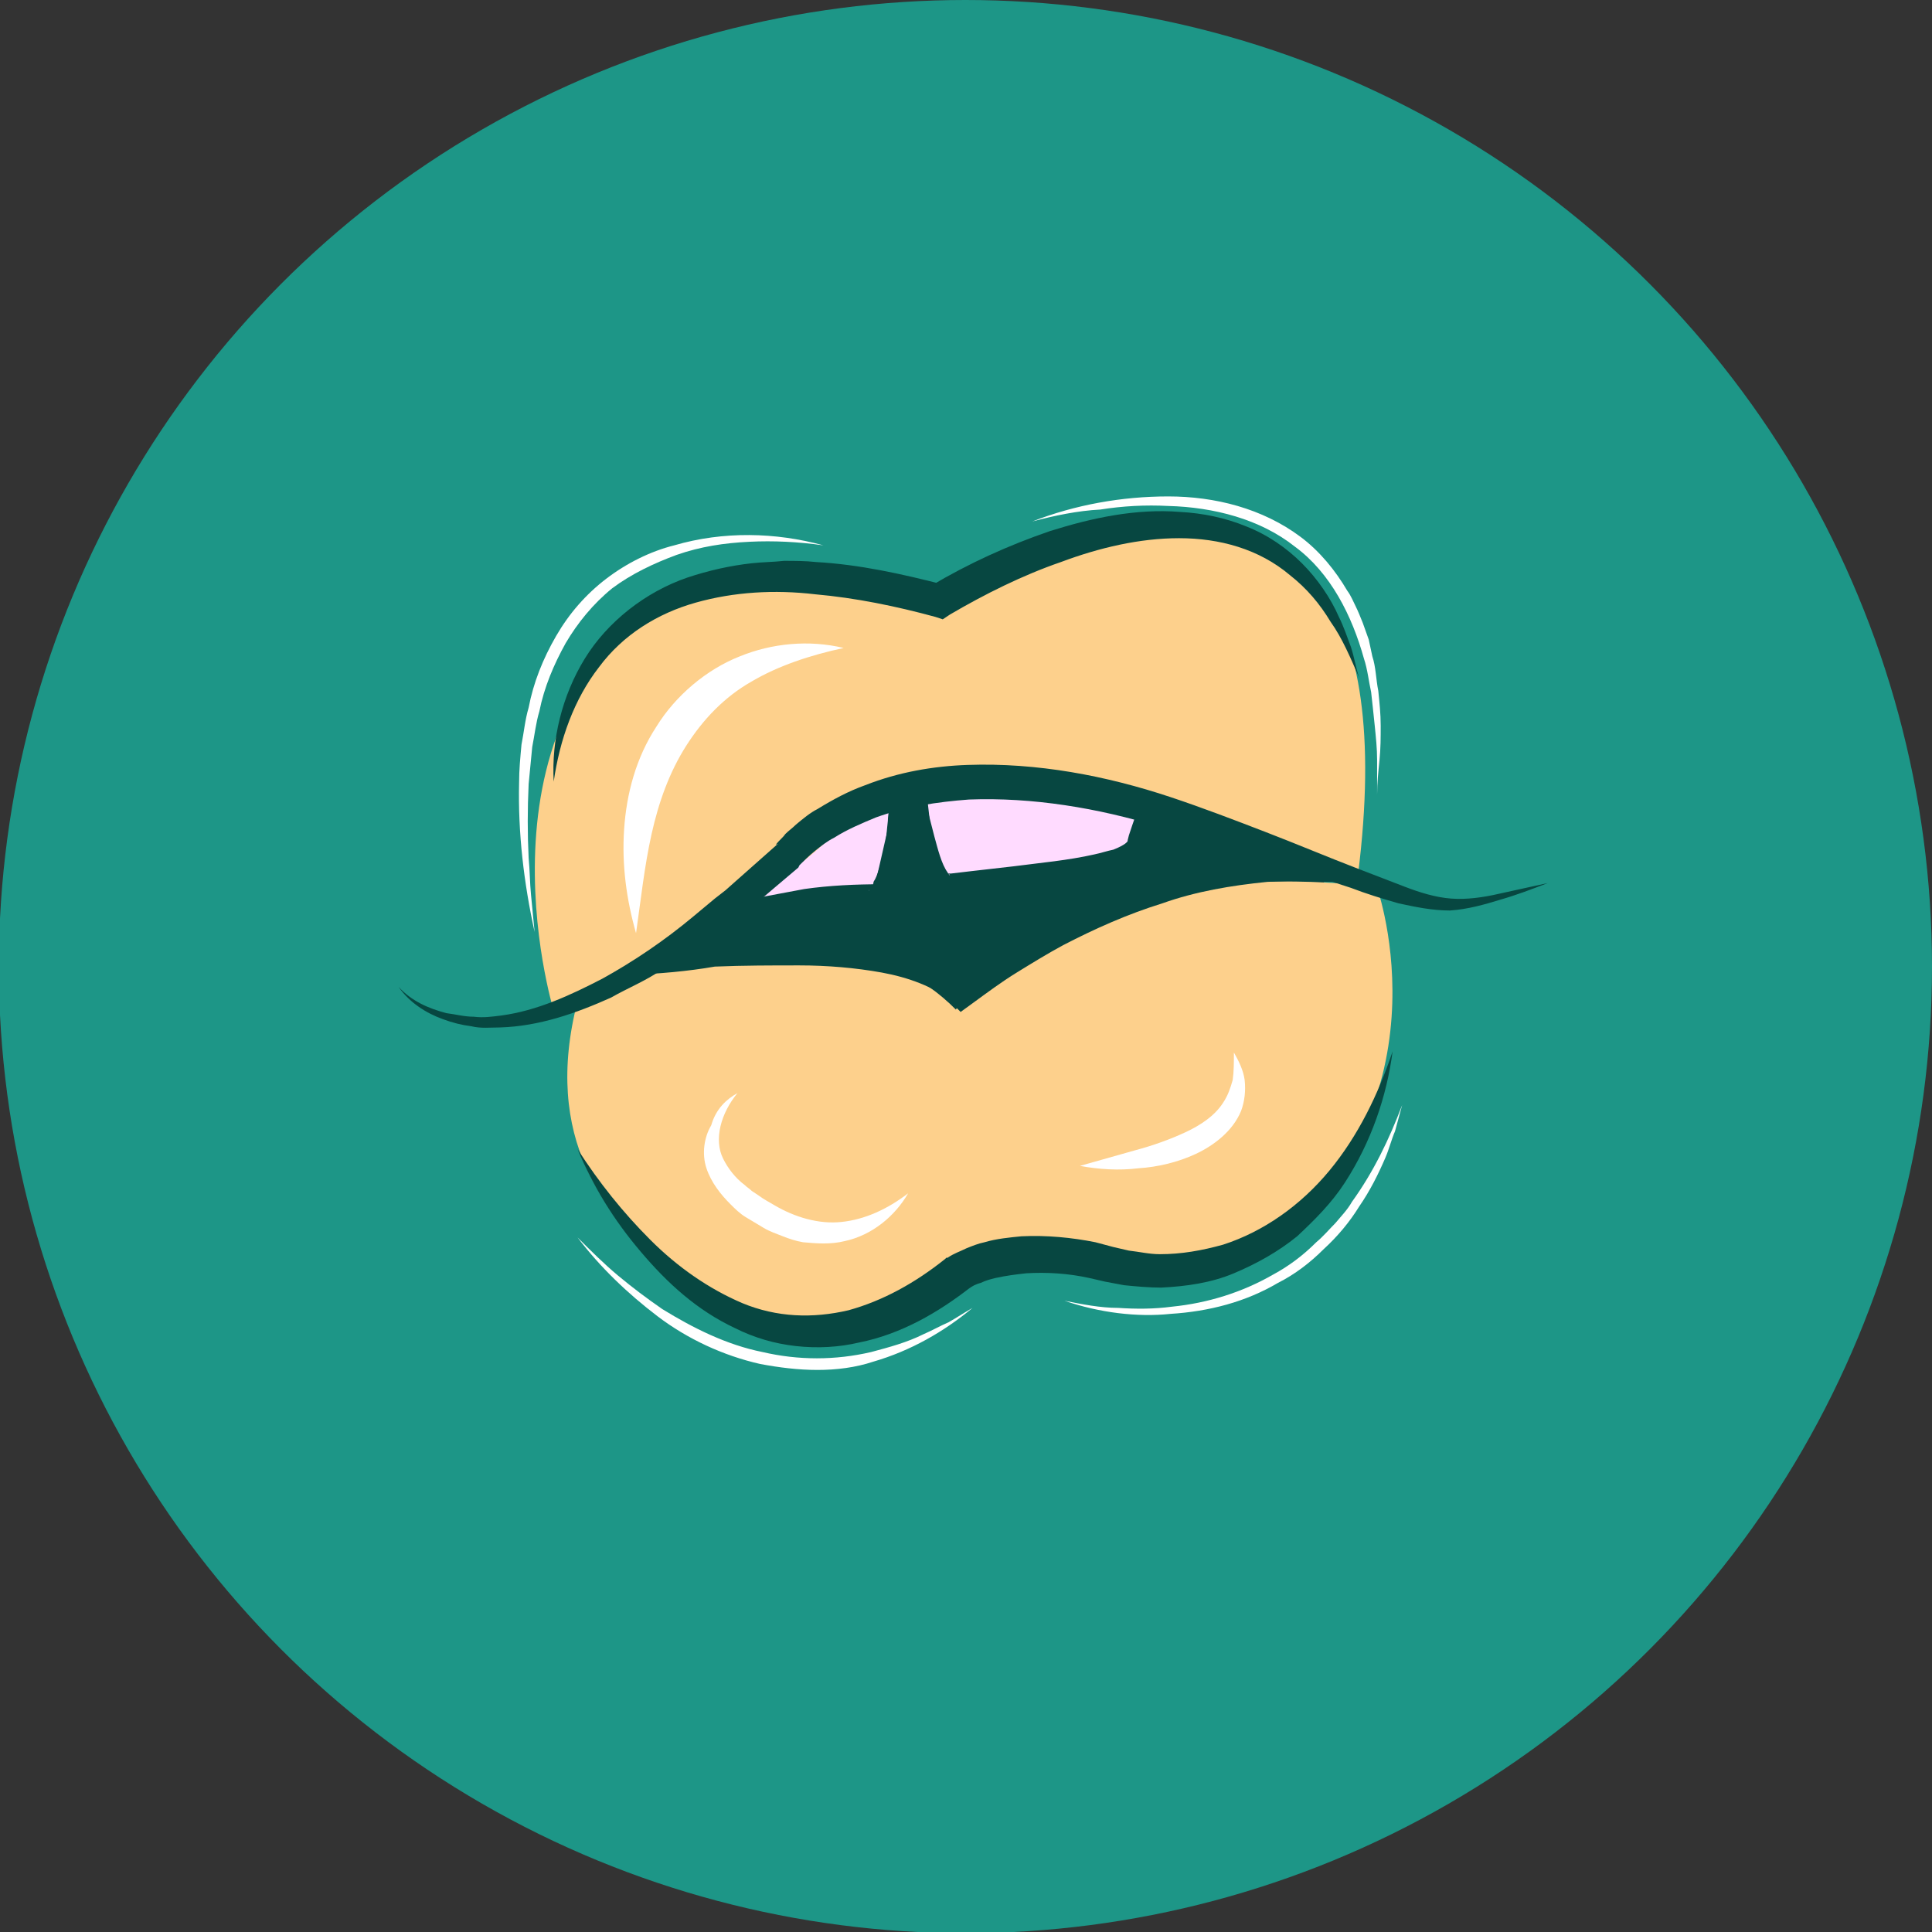 <?xml version="1.0" encoding="utf-8"?>
<!-- Generator: Adobe Illustrator 21.1.0, SVG Export Plug-In . SVG Version: 6.00 Build 0)  -->
<svg version="1.1" id="cam" xmlns="http://www.w3.org/2000/svg" xmlns:xlink="http://www.w3.org/1999/xlink" x="0px" y="0px"
	 viewBox="0 0 161.9 161.9" enable-background="new 0 0 161.9 161.9" xml:space="preserve">
<rect x="0" y="0" width="161.9" height="161.9" fill="#333333" stroke="none"/>
<circle id="bkg_6_" fill="#1D9687" cx="80.9" cy="81" r="81"/>
<g id="mouth_1_">
	
		<polygon fill="#074741" stroke="#074741" stroke-width="8.807" stroke-linecap="round" stroke-linejoin="round" stroke-miterlimit="10" points="
		49.8,71.1 55.8,92.8 93.3,92.8 109.5,68.1 75.1,57.4 	"/>
	<polyline fill="#FFDBFF" points="77.4,64.2 78.5,74 94.8,71.3 95.6,64.2 	"/>
	<polyline fill="#FFDBFF" points="61.6,75.6 73,75.6 75.3,65.5 	"/>
</g>
<path fill="#FDD08C" d="M48.4,83.9c0,0,20.5-10.6,31.7,0.7c0,0,5.7-9,17.6-10.2s17.7,0,17.7,0s6.6,18.6-10.1,31l-19.6-0.3l-16.8,6.1
	C68.9,111.4,42.5,106.7,48.4,83.9z"/>
<path fill="#FDD08C" d="M46.4,84.7c0,0-7.9-25.9,11.6-35.7l21,1c0,0,40.8-24.5,34.8,23.3c0,0-36.5-13.3-41.9-5.7
	S46.4,84.7,46.4,84.7z"/>
<g id="lip_highlight">
	<g>
		<path fill="#FFFFFF" d="M69,45.7c-2.1-0.3-4.2-0.4-6.2-0.3c-2.1,0.1-4.1,0.4-6.1,1.1c-1.9,0.7-3.8,1.6-5.4,2.8
			c-1.6,1.3-2.9,2.9-3.9,4.6c-1,1.8-1.8,3.7-2.2,5.7c-0.3,1-0.4,2-0.6,3c-0.1,1-0.2,2.1-0.3,3.1c-0.1,2.1-0.1,4.2,0,6.2
			c0.1,1,0.1,2.1,0.2,3.1c0.1,1,0.2,2.1,0.3,3.1c-0.9-4.1-1.4-8.3-1.3-12.5c0-1.1,0.1-2.1,0.2-3.2c0.2-1,0.3-2.1,0.6-3.1
			c0.4-2.1,1.2-4.1,2.3-6c1.1-1.9,2.5-3.5,4.2-4.8c1.7-1.3,3.7-2.3,5.7-2.8C60.6,44.5,65,44.6,69,45.7z"/>
	</g>
	<g>
		<path fill="#FFFFFF" d="M89.2,109c1.5,0.3,3,0.6,4.5,0.6c1.5,0.1,3,0.1,4.5-0.1c3-0.3,5.9-1.2,8.5-2.7c1.3-0.7,2.5-1.6,3.6-2.7
			c0.6-0.5,1.1-1.1,1.6-1.6c0.5-0.6,1-1.1,1.4-1.8c1.8-2.5,3.1-5.2,4.2-8.1c-0.2,0.7-0.4,1.5-0.6,2.2c-0.3,0.7-0.5,1.5-0.8,2.2
			c-0.6,1.4-1.3,2.8-2.2,4.1c-0.8,1.3-1.8,2.5-3,3.6c-1.1,1.1-2.4,2.1-3.8,2.8c-2.7,1.6-5.8,2.4-9,2.6C95.3,110.4,92.1,110,89.2,109
			z"/>
	</g>
	<g>
		<path fill="#FFFFFF" d="M70.7,54.3c-2.8,0.6-5.5,1.5-7.7,2.8c-2.3,1.3-4.1,3.2-5.5,5.4c-1.4,2.2-2.3,4.7-2.9,7.4
			c-0.6,2.7-0.9,5.5-1.3,8.3c-0.8-2.8-1.2-5.7-1-8.7c0.2-3,1-6,2.7-8.6c1.6-2.6,4.2-4.8,7-5.9C64.7,53.9,67.8,53.6,70.7,54.3z"/>
	</g>
	<g display="none">
		<path display="inline" fill="none" d="M69,88.2"/>
	</g>
	<g>
		<path fill="#FFFFFF" d="M86.5,43.7c3.6-1.4,7.5-2.1,11.4-2.1c3.9,0,7.9,1,11.1,3.4c1.6,1.2,2.9,2.8,3.9,4.5
			c0.3,0.4,0.5,0.9,0.7,1.3c0.2,0.4,0.4,0.9,0.6,1.4l0.5,1.4L115,55c0.3,0.9,0.3,1.9,0.5,2.9c0.1,1,0.2,1.9,0.2,2.9
			c0,1,0,1.9-0.1,2.9c-0.1,1-0.2,1.9-0.2,2.9c0-1,0-1.9,0-2.9c0-1-0.1-1.9-0.2-2.9c-0.1-1-0.2-1.9-0.3-2.8c-0.2-0.9-0.3-1.9-0.6-2.8
			c-1-3.6-2.8-7.2-5.8-9.4c-2.9-2.3-6.8-3.3-10.6-3.4c-1.9-0.1-3.8,0-5.7,0.3C90.3,42.8,88.4,43.2,86.5,43.7z"/>
	</g>
	<g>
		<path fill="#FFFFFF" d="M48.4,103.7c1.1,1.1,2.2,2.2,3.4,3.2c1.2,1,2.4,1.9,3.7,2.8c2.6,1.6,5.4,3,8.4,3.6c3,0.7,6.1,0.7,9.1,0
			c1.5-0.4,3-0.8,4.4-1.5c0.7-0.3,1.4-0.7,2.1-1c0.7-0.4,1.3-0.8,2-1.2c-2.4,2-5.2,3.6-8.3,4.5c-1.5,0.5-3.1,0.7-4.7,0.7
			c-1.6,0-3.2-0.2-4.8-0.5c-3.1-0.7-6.1-2.1-8.6-4C52.6,108.4,50.3,106.2,48.4,103.7z"/>
	</g>
	<g>
		<path fill="#FFFFFF" d="M61.8,91.6c-1.4,1.7-2,3.9-1.2,5.5c0.4,0.8,1,1.6,1.8,2.2c0.2,0.2,0.4,0.3,0.6,0.5l0.6,0.4
			c0.4,0.3,0.8,0.5,1.3,0.8c1.7,1,3.7,1.6,5.6,1.4c2-0.2,3.9-1.1,5.6-2.4c-1.1,1.9-3,3.5-5.3,4c-1.2,0.3-2.4,0.2-3.5,0.1
			c-0.6-0.1-1.2-0.3-1.7-0.5c-0.5-0.2-1.1-0.4-1.6-0.7c-0.5-0.3-1-0.6-1.5-0.9c-0.5-0.3-0.9-0.7-1.3-1.1c-0.8-0.8-1.6-1.8-2-3
			c-0.4-1.2-0.2-2.6,0.4-3.6C60,92.9,60.9,92.1,61.8,91.6z"/>
	</g>
	<g>
		<path fill="#FFFFFF" d="M90.5,97.7l4.6-1.3c1.5-0.4,2.9-0.9,4.2-1.5c1.3-0.6,2.5-1.4,3.2-2.5c0.4-0.6,0.6-1.2,0.8-1.9
			c0.1-0.7,0.1-1.5,0.1-2.3c0.4,0.7,0.8,1.5,0.9,2.3c0.1,0.9,0,1.8-0.3,2.6c-0.7,1.7-2.3,2.9-3.8,3.6c-1.5,0.7-3.2,1.1-4.8,1.2
			C93.8,98.1,92.1,98,90.5,97.7z"/>
	</g>
</g>
<g id="mouth">
	<g>
		<path fill="#074741" d="M33.4,82.7c1.1,1.2,2.5,1.8,4,2.2c0.8,0.1,1.5,0.3,2.3,0.3c0.8,0.1,1.5,0,2.3-0.1c3-0.4,5.8-1.7,8.5-3.1
			c2.7-1.5,5.2-3.2,7.6-5.2l1.8-1.5l0.9-0.7l0.9-0.8l3.5-3.1L65,70.8c0.3-0.4,0.6-0.6,0.8-0.9c0.3-0.3,0.6-0.5,0.9-0.8
			c0.6-0.5,1.2-1,1.8-1.3c1.3-0.8,2.6-1.5,4-2c2.8-1.1,5.7-1.6,8.6-1.7c5.8-0.2,11.6,0.9,17,2.7c2.7,0.9,5.3,1.9,7.9,2.9
			c2.6,1,5.2,2.1,7.8,3.1c1.3,0.5,2.6,1,3.9,1.5c1.3,0.5,2.6,0.9,3.9,1c1.3,0.1,2.7-0.1,4-0.4c1.4-0.3,2.7-0.6,4.1-0.9
			c-1.3,0.5-2.6,1-4,1.4c-1.3,0.4-2.7,0.8-4.2,0.9c-1.5,0-2.9-0.3-4.3-0.6c-1.4-0.4-2.7-0.8-4-1.3l-8-2.6l-4-1.3
			c-1.3-0.4-2.7-0.9-4-1.2c-5.2-1.6-10.7-2.5-16-2.3c-2.7,0.2-5.3,0.6-7.8,1.5c-1.2,0.5-2.4,1-3.5,1.7c-0.6,0.3-1.1,0.7-1.6,1.1
			c-0.5,0.4-1,0.9-1.3,1.2l-0.1,0.2l0,0c-2.4,2-4.8,4.2-7.5,6c-1.3,1-2.7,1.8-4,2.6c-1.3,0.9-2.8,1.5-4.2,2.3
			c-2.9,1.3-6,2.4-9.3,2.5c-0.8,0-1.6,0.1-2.4-0.1c-0.8-0.1-1.6-0.3-2.4-0.6C35.7,84.9,34.3,84,33.4,82.7z"/>
	</g>
	<g>
		<path fill="#074741" d="M46.4,65.5c-0.2-3.5,0.7-7.2,2.6-10.3c1.9-3.1,5.1-5.6,8.6-6.8c1.8-0.6,3.6-1,5.4-1.2
			c0.9-0.1,1.8-0.1,2.7-0.2c0.9,0,1.8,0,2.7,0.1c3.6,0.2,7.2,1,10.7,1.9L78,49.1c3.2-1.9,6.5-3.4,10-4.6c3.5-1.1,7.2-1.9,10.9-1.6
			c1.9,0.1,3.8,0.5,5.5,1.2c1.8,0.7,3.4,1.8,4.7,3.1c1.3,1.3,2.4,2.9,3.1,4.5c0.4,0.8,0.7,1.7,1,2.5c0.3,0.9,0.4,1.7,0.7,2.6
			c-0.7-1.6-1.4-3.3-2.4-4.7c-0.9-1.5-2-2.8-3.4-3.9c-2.6-2.2-5.9-3.1-9.3-3.1c-3.3,0-6.7,0.8-9.9,2c-3.2,1.1-6.4,2.7-9.3,4.4
			L79,51.9l-0.6-0.2c-3.3-0.9-6.7-1.6-10.1-1.9c-3.4-0.4-6.8-0.2-10,0.7c-3.2,0.9-6.1,2.7-8.1,5.4C48.1,58.6,46.9,62,46.4,65.5z"/>
	</g>
	<g>
		<path fill="#074741" d="M48.4,96.3c1.8,2.8,3.8,5.3,6.1,7.6c2.3,2.3,4.9,4.1,7.7,5.3c2.9,1.2,5.9,1.3,8.9,0.6
			c2.9-0.8,5.6-2.3,8.1-4.3l0.1-0.1l0.1,0c0.6-0.4,1-0.5,1.6-0.8c0.5-0.2,1-0.4,1.5-0.5c1-0.3,2.1-0.4,3.1-0.5
			c2.1-0.1,4.2,0.1,6.2,0.5l1.5,0.4l1.3,0.3c0.9,0.1,1.7,0.3,2.6,0.3c1.8,0,3.5-0.3,5.3-0.8c3.4-1.1,6.5-3.3,8.9-6.2
			c2.4-2.9,4.1-6.4,5.3-10c-0.5,3.8-1.8,7.6-4,11c-1.1,1.7-2.5,3.1-4,4.5c-1.6,1.3-3.4,2.3-5.3,3.1c-1.9,0.8-4,1.1-6.1,1.2
			c-1,0-2.1-0.1-3.1-0.2l-1.6-0.3l-1.3-0.3c-1.8-0.4-3.6-0.5-5.3-0.4c-0.9,0.1-1.7,0.2-2.6,0.4c-0.4,0.1-0.8,0.2-1.2,0.4
			c-0.4,0.1-0.8,0.3-1,0.5l0.1-0.1c-2.7,2.1-5.8,3.9-9.3,4.6c-1.7,0.4-3.5,0.5-5.3,0.3c-1.8-0.2-3.5-0.7-5.1-1.5
			c-3.2-1.5-5.7-3.8-7.9-6.4C51.4,102.2,49.7,99.4,48.4,96.3z"/>
	</g>
	<g>
		<path fill="#074741" d="M52.8,81.7c2.3-0.7,4.6-1.3,7-1.7c2.4-0.5,4.8-0.8,7.2-1c2.4-0.2,4.9-0.2,7.4,0.1c2.4,0.3,5.1,0.9,7.3,2.9
			l-2-0.1c2.5-2.1,5.2-3.7,8.1-5.2c2.8-1.5,5.9-2.5,8.9-3.3c3.1-0.8,6.3-1.1,9.5-1c0.8,0,1.6,0.1,2.4,0.2c0.8,0.1,1.6,0.3,2.3,0.4
			l1.2,0.2l1.1,0.4l2.2,0.8l-2.3-0.3l-1.1-0.2l-1.2,0c-0.8,0-1.5-0.1-2.3-0.1l-2.3,0.1c-3,0.3-6,0.8-8.8,1.8
			c-2.9,0.9-5.6,2.1-8.3,3.5c-1.3,0.7-2.6,1.5-3.9,2.3c-1.3,0.8-2.5,1.7-3.6,2.5l-1.1,0.8l-0.9-0.9c-0.6-0.6-1.5-1.1-2.5-1.5
			c-1-0.4-2.1-0.7-3.2-0.9c-2.2-0.4-4.6-0.6-6.9-0.6c-2.3,0-4.7,0-7.1,0.1C57.6,81.4,55.2,81.6,52.8,81.7z"/>
	</g>
	<g>
		<path fill="#074741" d="M61,76c1.1-0.4,2.1-0.7,3.2-0.9c1.1-0.2,2.1-0.4,3.2-0.6c2.1-0.3,4.3-0.4,6.4-0.4l-1,0.5
			c0,0.1,0,0,0.1-0.1c0,0,0.1-0.1,0.1-0.2c0.1-0.1,0.2-0.2,0.2-0.4c0.2-0.3,0.3-0.6,0.4-0.9c0.2-0.6,0.4-1.3,0.5-2
			c0.2-0.7,0.2-1.4,0.3-2.2c0-0.4,0.1-0.8,0.1-1.2c0-0.4,0-0.8,0.1-1.2c0.9,1.4,1.4,2.9,1.6,4.6c0.1,0.8,0.1,1.7-0.1,2.6
			c-0.1,0.4-0.2,0.9-0.4,1.3c-0.1,0.2-0.2,0.4-0.3,0.7c-0.1,0.1-0.1,0.2-0.2,0.3c-0.1,0.1-0.1,0.2-0.3,0.4L74.7,77L74,77
			c-2.1,0.2-4.3,0.2-6.5,0c-1.1-0.1-2.2-0.2-3.2-0.3C63.2,76.6,62.1,76.4,61,76z"/>
	</g>
	<g>
		<path fill="#074741" d="M77.4,66.6l0.9,3.5c0.3,1.1,0.6,2.3,1.1,3c0.1,0.2,0.2,0.3,0.2,0.2c0,0-0.2-0.1-0.3-0.1l0.4,0l1.7-0.2
			l3.5-0.4c2.3-0.3,4.6-0.5,6.8-1c0.5-0.1,1.1-0.3,1.6-0.4c0.5-0.2,0.9-0.4,1.1-0.6c0.1-0.1,0.1-0.1,0.1-0.2l0.1-0.4
			c0.1-0.3,0.2-0.6,0.3-0.9c0.2-0.6,0.4-1.1,0.7-1.7c0.1,0.6,0.1,1.2,0.2,1.8c0,0.3,0,0.6,0,0.9l0,0.5c0,0.1,0,0.4-0.1,0.6
			c-0.3,0.9-1,1.3-1.5,1.7c-0.6,0.4-1.2,0.7-1.8,0.9c-2.4,1-4.8,1.4-7.2,1.7c-1.2,0.1-2.4,0.2-3.6,0.2c-0.6,0-1.2,0-1.8,0l-0.5,0
			c-0.4,0-0.8-0.2-1.1-0.4c-0.6-0.4-0.7-0.9-0.9-1.2c-0.5-1.5-0.4-2.7-0.4-3.9C76.9,69,77.1,67.8,77.4,66.6z"/>
	</g>
</g>
</svg>
